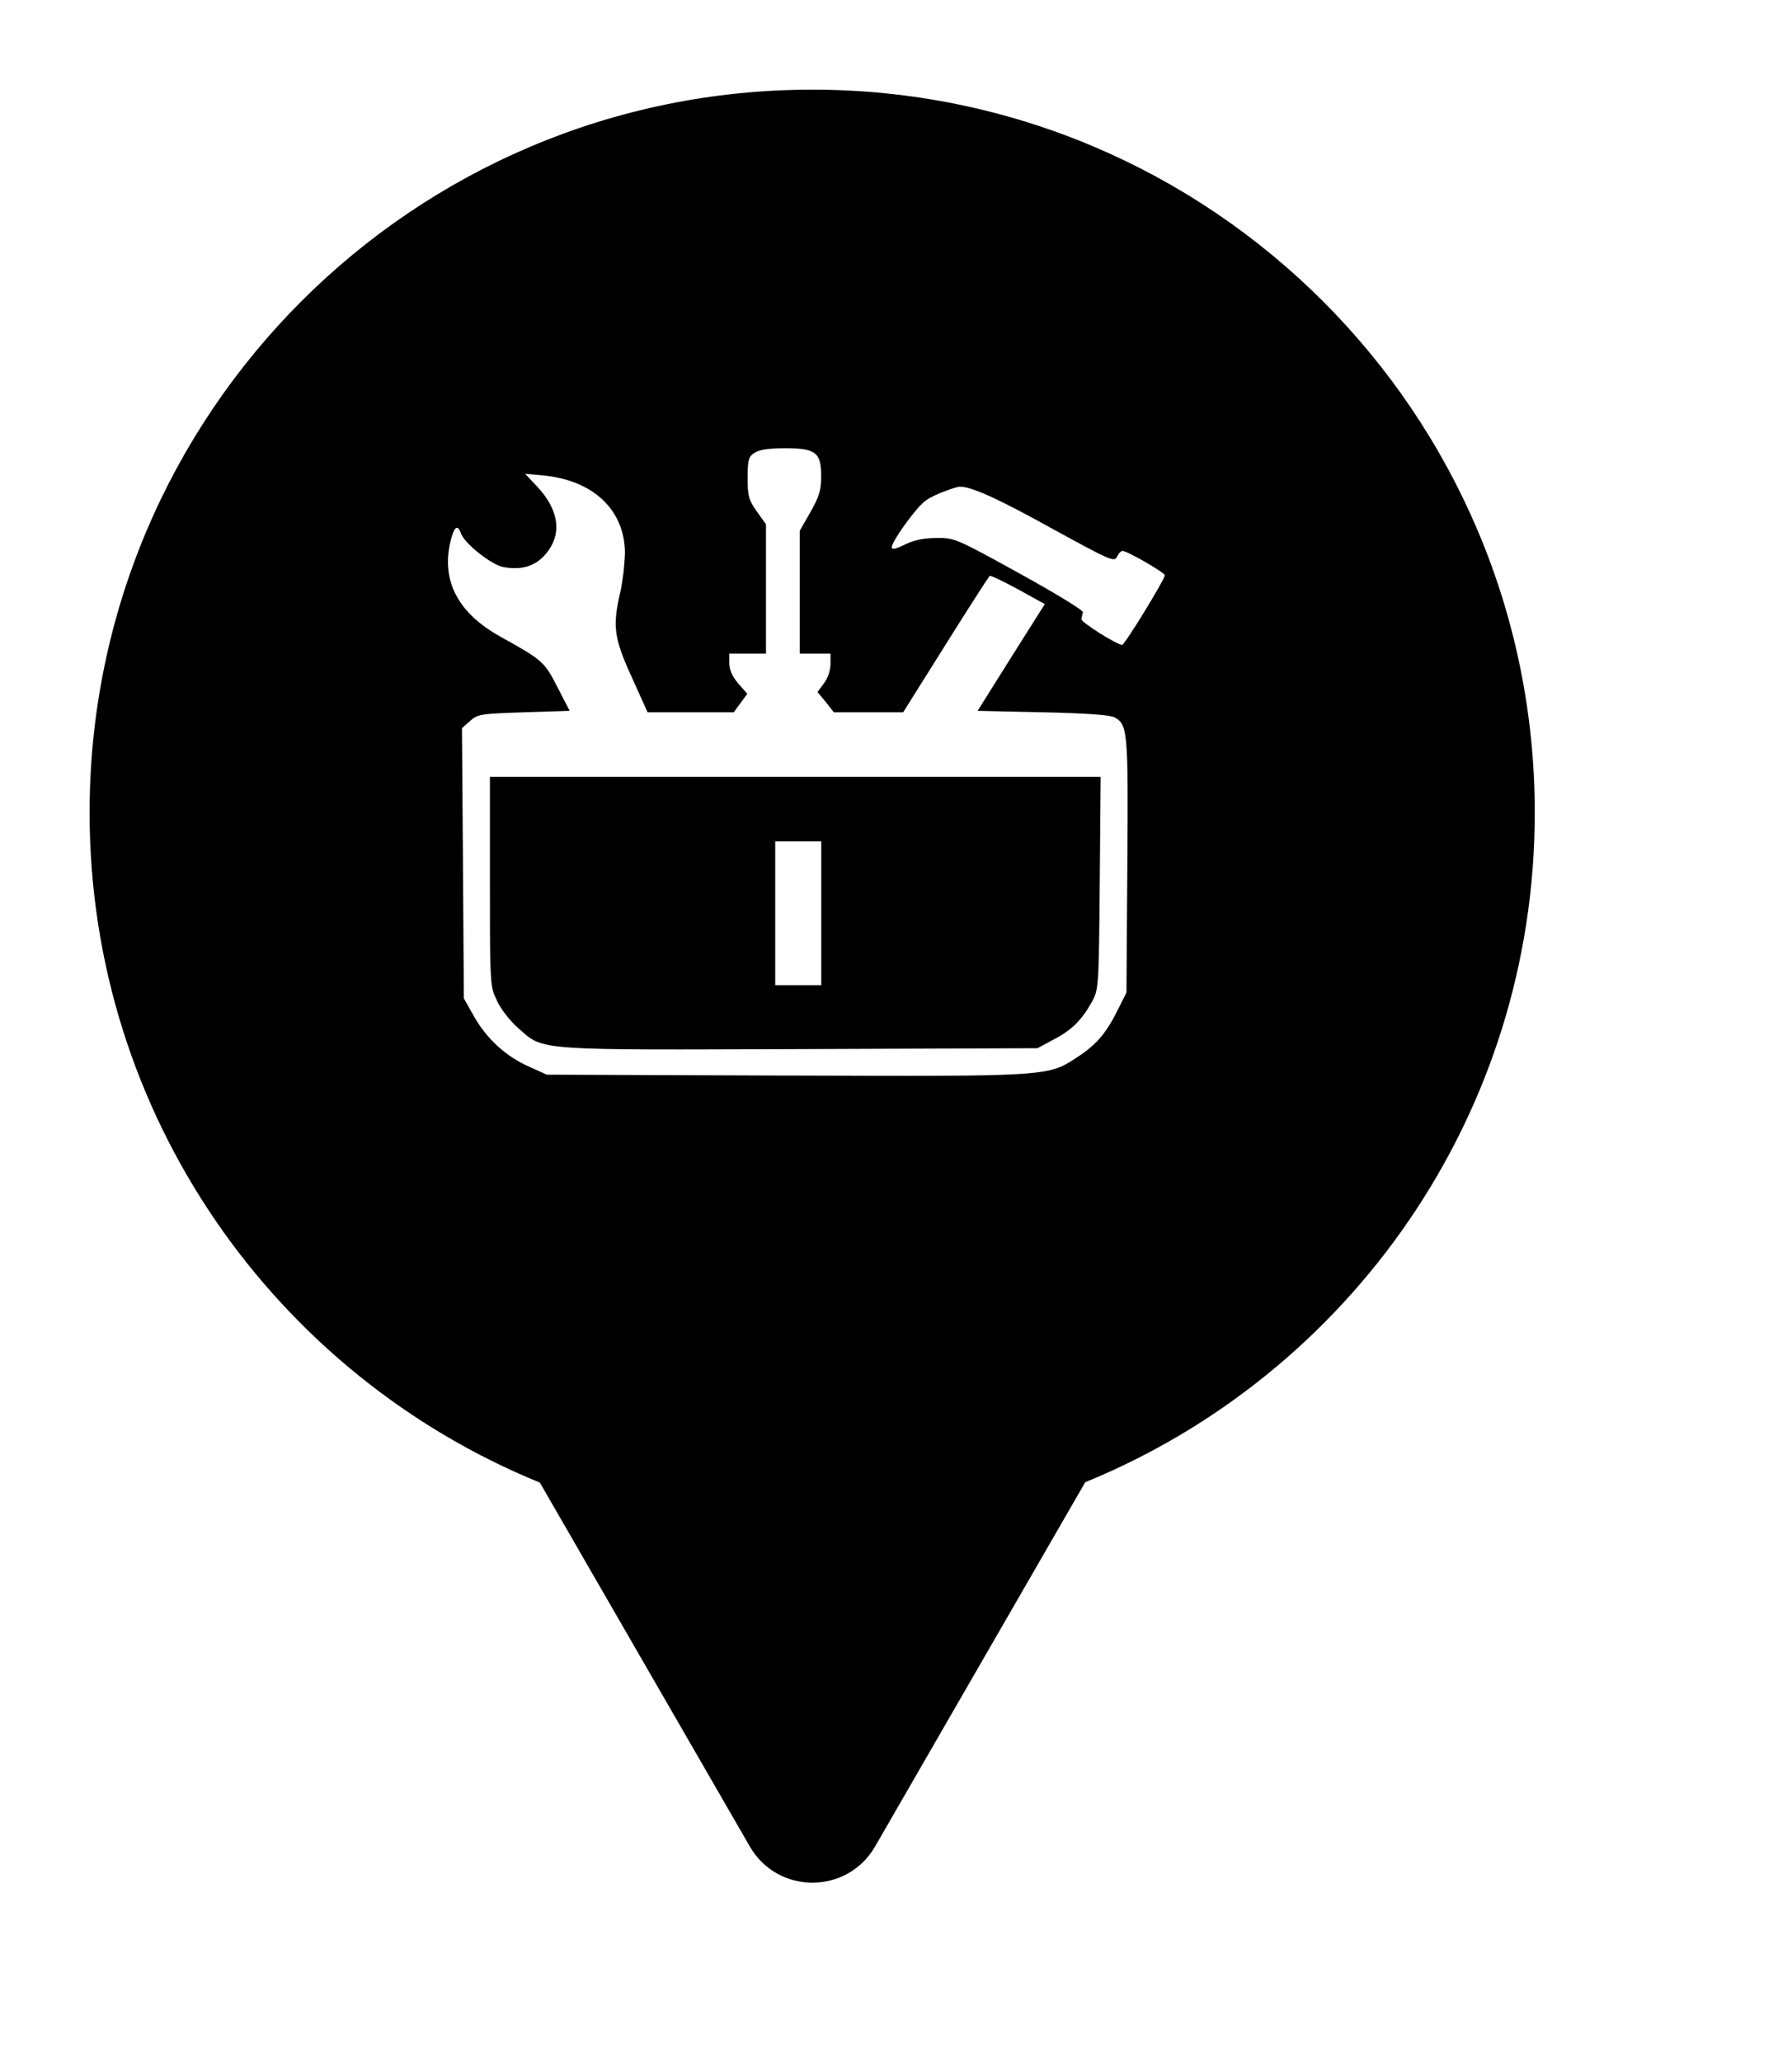 <svg xmlns="http://www.w3.org/2000/svg" viewBox="0 0 20 23" height="23" width="20"><title>doityourself.svg</title><rect fill="none" x="0" y="0" width="20" height="23"></rect><path fill="#000" transform="translate(1 1)" d="M11.112 15.533C14.055 14.331 16.129 11.44 16.129 8.064C16.129 3.611 12.519 0 8.064 0C3.61 0 0 3.611 0 8.064C0 11.443 2.078 14.336 5.025 15.537L7.369 19.597C7.68 20.134 8.455 20.134 8.766 19.597L11.112 15.533ZM7.344 4.331C7.344 4.191 7.35 4.131 7.374 4.093C7.385 4.077 7.399 4.065 7.419 4.052C7.474 4.016 7.576 4 7.762 4C8.107 4 8.165 4.046 8.165 4.317C8.165 4.468 8.142 4.54 8.046 4.71L7.926 4.92V5.604V6.291H8.097H8.269V6.408C8.269 6.428 8.266 6.451 8.261 6.474C8.255 6.5 8.247 6.527 8.236 6.551C8.225 6.578 8.211 6.602 8.196 6.621L8.124 6.719L8.217 6.831L8.306 6.945H8.692H9.08L9.552 6.193C9.812 5.777 10.035 5.433 10.045 5.424C10.059 5.417 10.202 5.486 10.363 5.574L10.661 5.738L10.285 6.333L9.911 6.929L10.641 6.945C11.116 6.955 11.391 6.975 11.438 7.001C11.586 7.083 11.593 7.151 11.582 8.65L11.572 10.071L11.479 10.257C11.352 10.516 11.24 10.65 11.031 10.787C10.982 10.819 10.941 10.846 10.898 10.87C10.788 10.93 10.663 10.963 10.352 10.981C10.153 10.992 9.88 10.998 9.486 10.999C9.095 11.001 8.586 10.999 7.916 10.997H7.904L7.769 10.997L5.102 10.987L4.906 10.898C4.646 10.784 4.434 10.588 4.293 10.342L4.177 10.136L4.167 8.631L4.156 7.122L4.245 7.043C4.331 6.965 4.361 6.962 4.848 6.945L5.358 6.929L5.221 6.664C5.077 6.382 5.057 6.363 4.584 6.101C4.509 6.059 4.441 6.015 4.381 5.969C4.272 5.886 4.187 5.796 4.125 5.698C4.006 5.512 3.972 5.3 4.022 5.063C4.063 4.88 4.105 4.838 4.143 4.946C4.177 5.057 4.485 5.302 4.618 5.325C4.813 5.361 4.964 5.319 5.077 5.195C5.163 5.101 5.207 4.996 5.209 4.886C5.211 4.741 5.142 4.587 5.002 4.435L4.861 4.285L5.07 4.304C5.629 4.36 5.975 4.694 5.975 5.175L5.968 5.288L5.96 5.374L5.95 5.448C5.942 5.505 5.934 5.559 5.923 5.604C5.834 5.986 5.852 6.117 6.05 6.552L6.228 6.945H6.707H7.189L7.265 6.841L7.341 6.739L7.237 6.621C7.173 6.546 7.139 6.468 7.139 6.399V6.291H7.344H7.549V5.568V4.848L7.446 4.704C7.357 4.579 7.344 4.533 7.344 4.331ZM11.188 10.172C11.261 10.041 11.264 10.002 11.274 8.85L11.284 7.665H7.874H4.468V8.834C4.468 9.266 4.468 9.54 4.472 9.721C4.475 9.821 4.479 9.893 4.484 9.948C4.492 10.021 4.503 10.064 4.52 10.104L4.55 10.169C4.564 10.201 4.588 10.239 4.616 10.279C4.665 10.348 4.729 10.421 4.783 10.467C4.93 10.597 4.969 10.658 5.369 10.685C5.753 10.712 6.469 10.707 7.93 10.702L10.579 10.692L10.761 10.594C10.825 10.561 10.88 10.527 10.929 10.489C10.971 10.457 11.008 10.423 11.042 10.384L11.085 10.332C11.121 10.285 11.154 10.233 11.188 10.172ZM5.837 9.187V9.989H6.326C6.888 9.989 7.042 9.956 7.192 9.812C7.33 9.681 7.378 9.521 7.378 9.187C7.378 8.853 7.33 8.693 7.192 8.562C7.049 8.424 6.84 8.385 6.282 8.385H5.837V9.187ZM6.831 9.223C6.832 9.361 6.822 9.492 6.799 9.527C6.782 9.553 6.689 9.58 6.576 9.589L6.385 9.603V9.187V8.768L6.56 8.788C6.655 8.801 6.755 8.827 6.782 8.847C6.812 8.87 6.83 9.052 6.831 9.223ZM7.652 9.989V9.187V8.385H7.909H8.166V9.187V9.989H7.909H7.652ZM8.614 8.948C8.83 9.465 8.851 9.531 8.851 9.75V9.989H9.124H9.398V9.779C9.398 9.738 9.402 9.693 9.412 9.641C9.421 9.596 9.434 9.545 9.451 9.486C9.514 9.274 9.639 8.959 9.867 8.424C9.874 8.409 9.86 8.4 9.816 8.394C9.772 8.388 9.7 8.385 9.59 8.385H9.299L9.265 8.506L9.222 8.666L9.189 8.784C9.169 8.869 9.138 8.935 9.128 8.925C9.114 8.918 9.073 8.794 9.039 8.647L8.978 8.385H8.676H8.378L8.614 8.948ZM9.333 4.583C9.381 4.547 9.48 4.501 9.556 4.475C9.628 4.448 9.696 4.429 9.706 4.429C9.829 4.422 10.128 4.556 10.72 4.884C11.388 5.25 11.438 5.273 11.466 5.211C11.476 5.191 11.489 5.172 11.501 5.16C11.511 5.151 11.521 5.145 11.527 5.145C11.582 5.145 12 5.387 12 5.417C12 5.463 11.552 6.193 11.524 6.193C11.466 6.193 11.059 5.937 11.069 5.905L11.08 5.852L11.086 5.829C11.09 5.806 10.771 5.613 10.374 5.394C9.669 5.005 9.651 4.998 9.449 5.001C9.354 5.001 9.274 5.012 9.203 5.033C9.167 5.044 9.134 5.057 9.101 5.073C9.041 5.103 9.003 5.118 8.979 5.121C8.961 5.124 8.953 5.117 8.953 5.103C8.953 5.037 9.233 4.648 9.333 4.583Z"></path></svg>